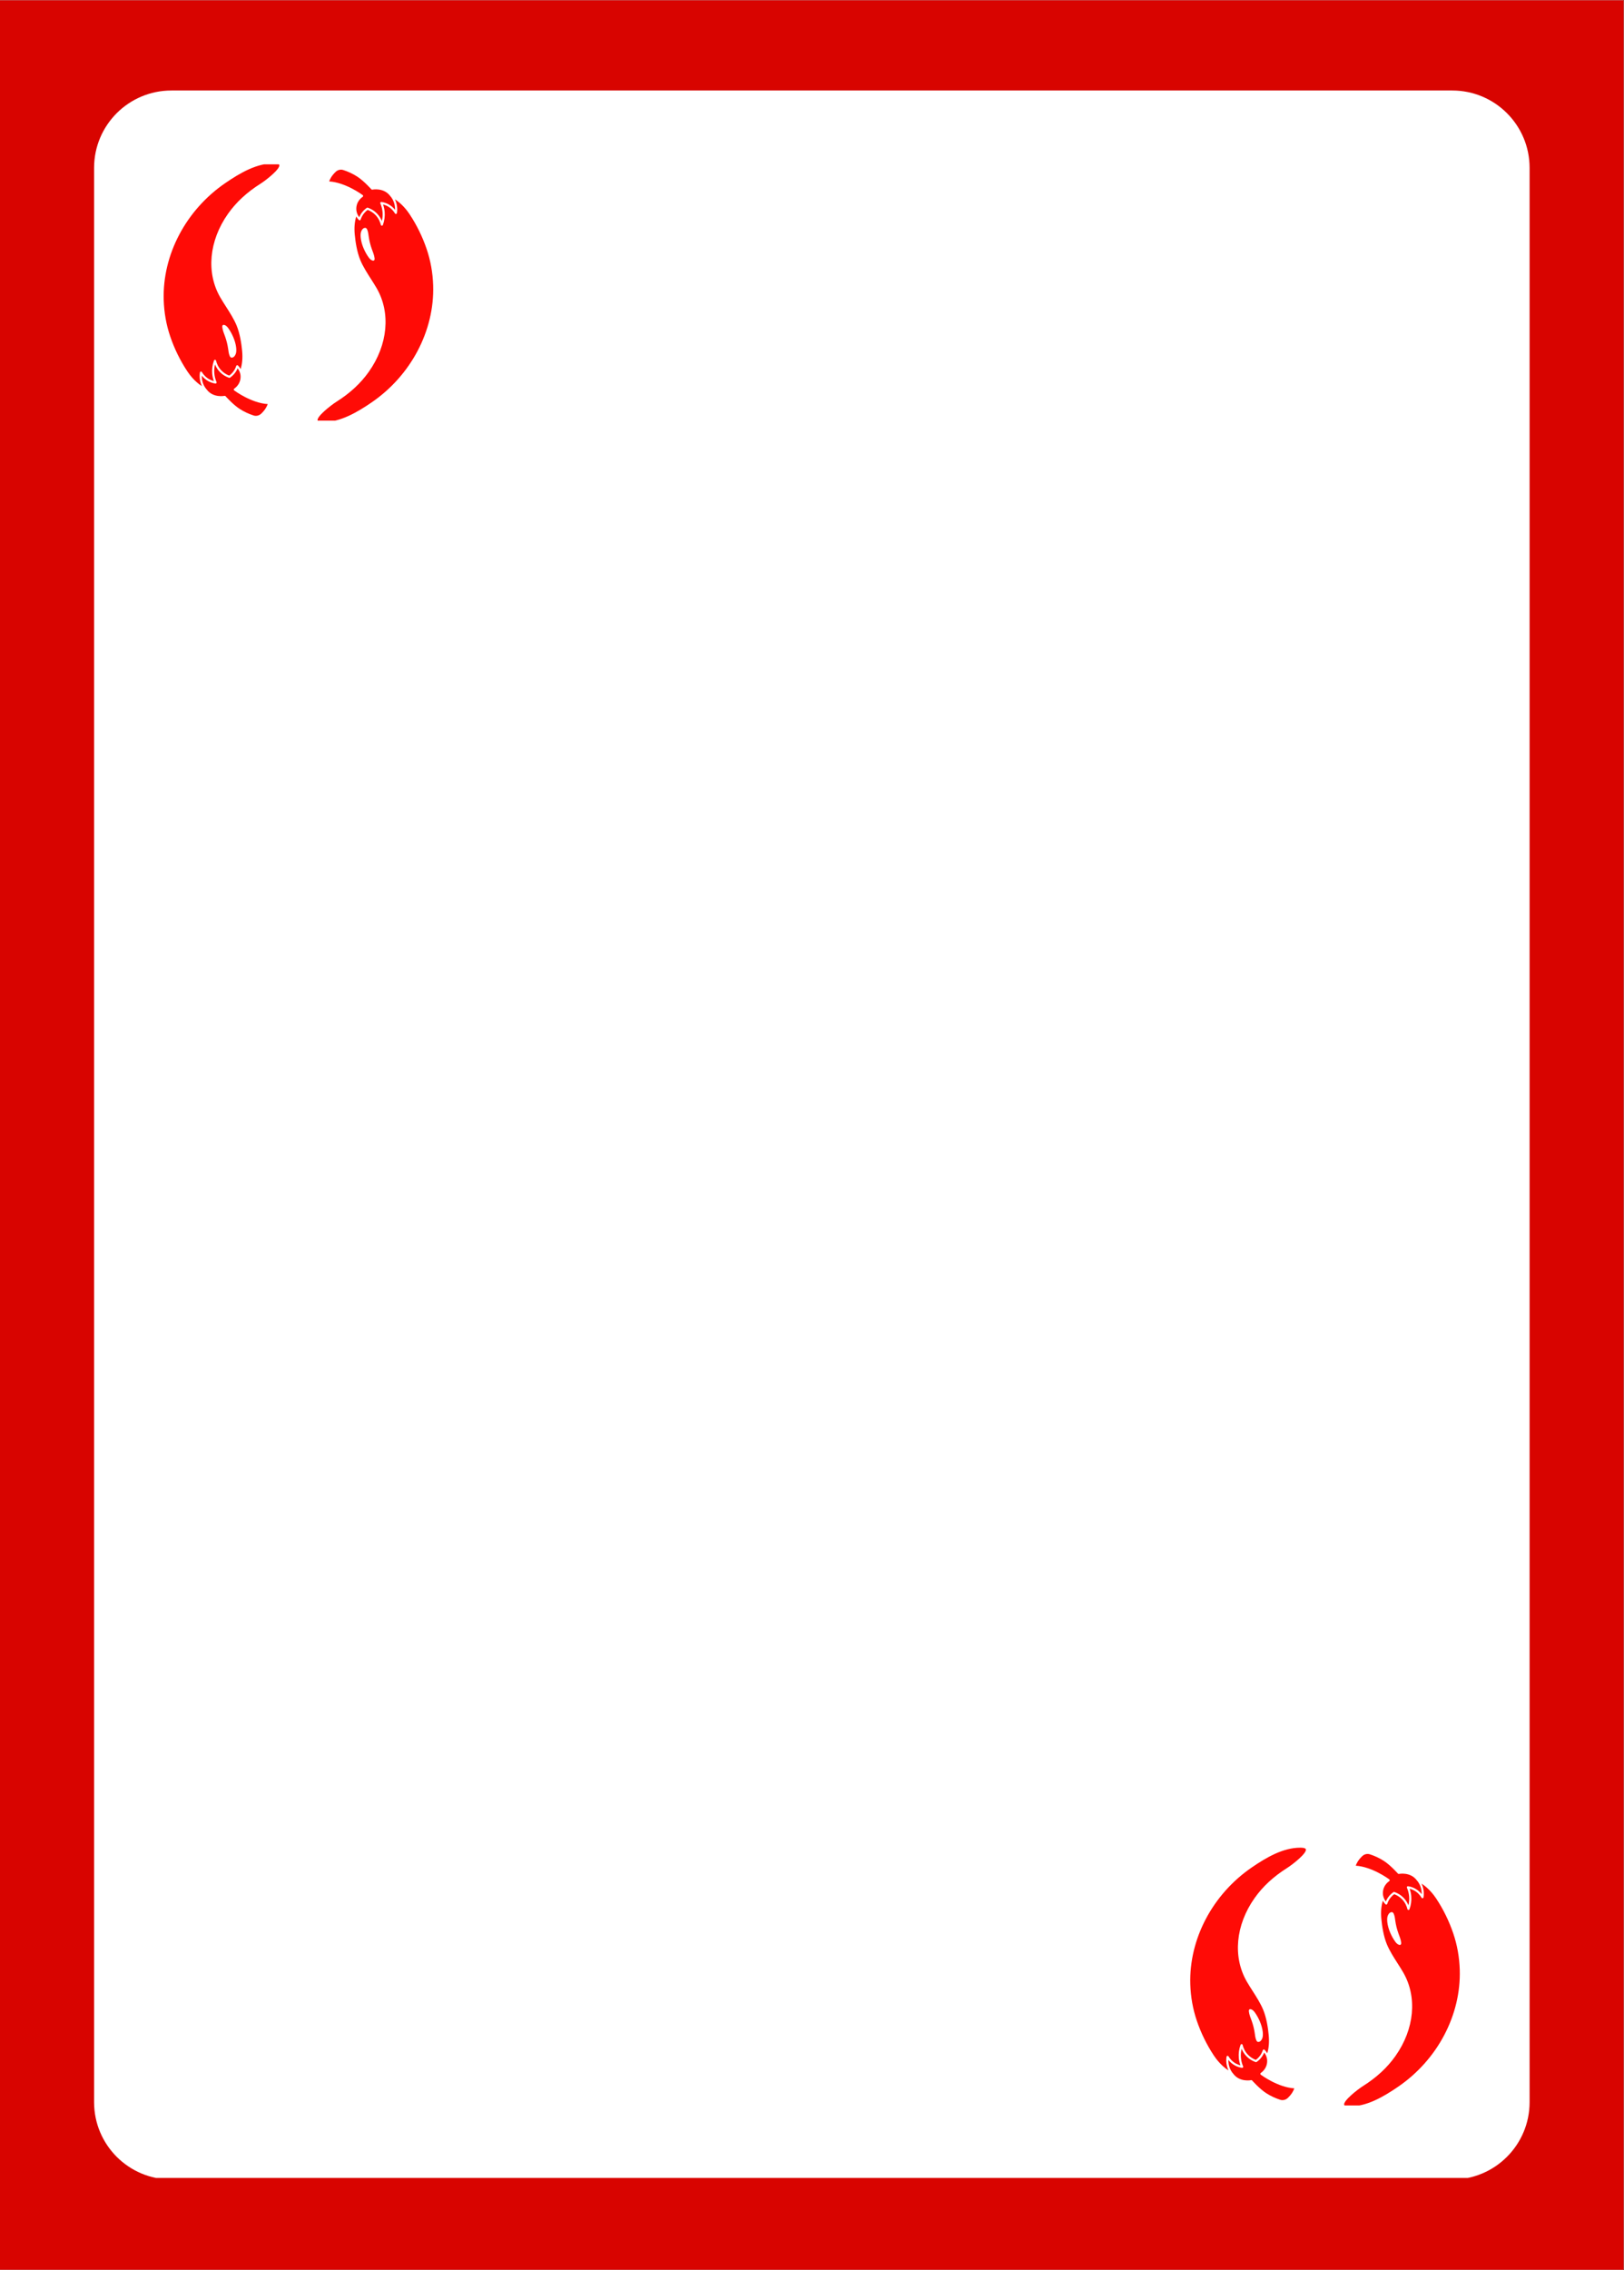 <svg xmlns="http://www.w3.org/2000/svg" xmlns:xlink="http://www.w3.org/1999/xlink" width="3150" zoomAndPan="magnify" viewBox="0 0 2362.5 3300" height="4400" preserveAspectRatio="xMidYMid meet" version="1.0"><rect x="0" y="0" width="2362.5" height="3300" fill="#333333" stroke="none"/><defs><clipPath id="6d7f79b9db"><path d="M 0 0.348 L 2362 0.348 L 2362 3299.648 L 0 3299.648 Z M 0 0.348 " clip-rule="nonzero"/></clipPath><clipPath id="cef83a6a15"><path d="M 136.871 131.574 L 2225.164 131.574 L 2225.164 3167 L 136.871 3167 Z M 136.871 131.574 " clip-rule="nonzero"/></clipPath><clipPath id="454d1ee464"><path d="M 249.348 131.574 L 2112.688 131.574 C 2174.805 131.574 2225.164 181.93 2225.164 244.051 L 2225.164 3055.902 C 2225.164 3118.023 2174.805 3168.379 2112.688 3168.379 L 249.348 3168.379 C 187.23 3168.379 136.871 3118.023 136.871 3055.902 L 136.871 244.051 C 136.871 181.93 187.23 131.574 249.348 131.574 Z M 249.348 131.574 " clip-rule="nonzero"/></clipPath><clipPath id="8629ad7403"><path d="M 1955 2738 L 2124 2738 L 2124 3060.734 L 1955 3060.734 Z M 1955 2738 " clip-rule="nonzero"/></clipPath><clipPath id="b84c34de81"><path d="M 238 238.895 L 407 238.895 L 407 562 L 238 562 Z M 238 238.895 " clip-rule="nonzero"/></clipPath><clipPath id="b0abd3fc64"><path d="M 461 289 L 631 289 L 631 611.473 L 461 611.473 Z M 461 289 " clip-rule="nonzero"/></clipPath></defs><g clip-path="url(#6d7f79b9db)"><path fill="#ffffff" d="M 0 0.348 L 2362 0.348 L 2362 3299.652 L 0 3299.652 Z M 0 0.348 " fill-opacity="1" fill-rule="nonzero"/><path fill="#d80400" d="M 0 0.348 L 2362 0.348 L 2362 3299.652 L 0 3299.652 Z M 0 0.348 " fill-opacity="1" fill-rule="nonzero"/></g><g clip-path="url(#cef83a6a15)"><g clip-path="url(#454d1ee464)"><path fill="#ffffff" d="M 136.871 131.574 L 2225.164 131.574 L 2225.164 3166.121 L 136.871 3166.121 Z M 136.871 131.574 " fill-opacity="1" fill-rule="nonzero"/></g></g><path fill="#ff0b06" d="M 2048.371 2742.07 C 2051.914 2742.59 2055.293 2743.703 2058.426 2745.375 C 2062.777 2747.703 2065.938 2750.75 2068.172 2753.566 C 2068.262 2748.633 2067.289 2740.281 2060.914 2733.23 C 2051.473 2720.836 2035.246 2724.117 2035.09 2724.152 C 2034.543 2724.262 2033.973 2724.086 2033.605 2723.664 C 2033.496 2723.543 2022.676 2711.352 2013.027 2705.164 C 2006.715 2701.109 1999.879 2697.902 1992.703 2695.617 C 1988.949 2694.414 1984.77 2695.426 1981.797 2698.223 C 1975.531 2704.113 1973.141 2709.566 1972.293 2712.215 C 1996.066 2713.723 2020.02 2731.316 2021.055 2732.082 C 2021.453 2732.375 2021.684 2732.848 2021.68 2733.344 C 2021.672 2733.844 2021.426 2734.301 2021.02 2734.59 C 2018.574 2736.305 2014.203 2740.129 2012.469 2746.43 C 2011.359 2750.434 2011.75 2753.898 2012.078 2755.598 C 2012.805 2759.383 2014.52 2762.289 2016.047 2764.242 C 2017.238 2761.383 2018.844 2758.73 2020.836 2756.328 C 2022.645 2754.152 2024.754 2752.227 2027.113 2750.598 C 2027.371 2750.418 2027.68 2750.328 2027.988 2750.328 C 2028.156 2750.328 2028.324 2750.355 2028.488 2750.41 C 2033.469 2752.113 2038.031 2754.98 2041.684 2758.703 C 2045.297 2762.383 2047.539 2766.352 2048.93 2769.84 C 2049.965 2765.531 2050.316 2761.082 2049.93 2756.738 C 2049.551 2752.426 2048.477 2748.219 2046.734 2744.211 C 2046.508 2743.699 2046.582 2743.102 2046.926 2742.656 C 2047.262 2742.215 2047.812 2741.961 2048.375 2742.07 Z M 2048.371 2742.07 " fill-opacity="1" fill-rule="nonzero"/><path fill="#ff0b06" d="M 1806.773 3006.039 C 1803.227 3005.52 1799.844 3004.402 1796.719 3002.73 C 1792.363 3000.398 1789.195 2997.352 1786.973 2994.535 C 1786.887 2999.469 1787.859 3007.828 1794.227 3014.879 C 1803.672 3027.277 1819.902 3023.992 1820.051 3023.957 C 1820.16 3023.934 1820.27 3023.922 1820.379 3023.922 C 1820.812 3023.922 1821.242 3024.105 1821.539 3024.441 C 1821.645 3024.566 1832.473 3036.754 1842.117 3042.949 C 1848.438 3046.996 1855.277 3050.211 1862.441 3052.492 C 1866.176 3053.672 1870.367 3052.684 1873.352 3049.887 C 1879.613 3043.992 1882 3038.539 1882.852 3035.895 C 1859.074 3034.387 1835.125 3016.793 1834.086 3016.027 C 1833.688 3015.73 1833.461 3015.262 1833.465 3014.766 C 1833.473 3014.266 1833.719 3013.809 1834.121 3013.516 C 1836.57 3011.805 1840.938 3007.98 1842.676 3001.672 C 1843.785 2997.672 1843.395 2994.211 1843.066 2992.508 C 1842.348 2988.801 1840.727 2985.922 1839.105 2983.859 C 1837.902 2986.73 1836.301 2989.391 1834.316 2991.777 C 1832.5 2993.957 1830.383 2995.887 1828.031 2997.508 C 1827.633 2997.793 1827.121 2997.852 1826.656 2997.695 C 1821.668 2995.988 1817.109 2993.117 1813.457 2989.402 C 1809.848 2985.723 1807.602 2981.754 1806.215 2978.273 C 1805.18 2982.57 1804.836 2987.027 1805.219 2991.367 C 1805.602 2995.695 1806.672 2999.902 1808.41 3003.898 C 1808.633 3004.41 1808.562 3005.008 1808.219 3005.453 C 1807.879 3005.887 1807.32 3006.121 1806.77 3006.039 Z M 1806.773 3006.039 " fill-opacity="1" fill-rule="nonzero"/><g clip-path="url(#8629ad7403)"><path fill="#ff0b06" d="M 2114.059 2810.422 C 2107.996 2792.625 2099.691 2775.676 2089.371 2760.055 C 2086.164 2755.195 2078.469 2744.82 2067.949 2738.273 C 2072.359 2747.309 2071.215 2756.195 2070.844 2758.246 C 2070.727 2758.879 2070.227 2759.375 2069.594 2759.488 C 2068.973 2759.629 2068.32 2759.312 2067.996 2758.754 C 2066.113 2755.574 2062.668 2751.148 2056.965 2748.102 C 2054.957 2747.027 2052.832 2746.207 2050.625 2745.66 C 2051.879 2749.152 2052.676 2752.777 2053 2756.461 C 2053.57 2762.855 2052.668 2769.457 2050.402 2775.574 C 2050.18 2776.184 2049.602 2776.582 2048.953 2776.582 L 2048.859 2776.582 C 2048.184 2776.539 2047.609 2776.055 2047.453 2775.395 C 2046.547 2771.551 2044.434 2765.91 2039.473 2760.863 C 2036.336 2757.672 2032.465 2755.172 2028.227 2753.594 C 2026.355 2754.957 2024.672 2756.539 2023.207 2758.305 C 2020.906 2761.074 2019.172 2764.227 2018.07 2767.672 C 2017.902 2768.184 2017.484 2768.574 2016.961 2768.703 C 2016.438 2768.832 2015.895 2768.672 2015.508 2768.293 C 2014.461 2767.246 2012.992 2765.48 2011.668 2763.148 C 2009.305 2770.73 2008.551 2779.473 2009.492 2789.523 C 2010.469 2799.902 2012.664 2814.77 2017.605 2826.633 C 2021.488 2835.934 2027.352 2845.113 2033.027 2853.988 C 2035.809 2858.34 2038.684 2862.848 2041.234 2867.23 C 2062.039 2903.012 2057.75 2949.602 2030.043 2988.836 C 2018.141 3005.68 2002.695 3019.977 1982.816 3032.539 C 1973.934 3038.16 1953.91 3054.195 1955.438 3059.75 C 1955.816 3061.141 1958.18 3061.965 1962.09 3062.066 C 1987.602 3062.883 2012.625 3048.074 2033.781 3033.625 C 2091.199 2994.414 2125.605 2929.215 2123.57 2863.477 C 2123.004 2845.133 2119.809 2827.285 2114.059 2810.422 Z M 2037.414 2827.09 C 2036.758 2827.512 2035.895 2827.422 2035.152 2827.188 C 2032.715 2826.418 2030.926 2824.363 2029.445 2822.277 C 2024.152 2814.824 2019.266 2804.117 2018.191 2794.359 C 2018.008 2792.699 2017.938 2791.07 2017.992 2789.488 C 2018.09 2786.578 2018.949 2783.598 2020.93 2781.461 C 2022.238 2780.047 2024.465 2779.066 2026.07 2780.137 C 2026.789 2780.617 2027.227 2781.414 2027.574 2782.207 C 2029.016 2785.5 2029.34 2789.152 2029.859 2792.707 C 2030.734 2798.711 2032.207 2804.629 2034.25 2810.344 C 2035.848 2814.812 2037.809 2819.227 2038.332 2823.941 C 2038.457 2825.09 2038.391 2826.473 2037.414 2827.094 Z M 2037.414 2827.09 " fill-opacity="1" fill-rule="nonzero"/></g><path fill="#ff0b06" d="M 1899.707 2688.355 C 1899.328 2686.969 1896.965 2686.141 1893.055 2686.039 C 1892.477 2686.02 1891.898 2686.016 1891.32 2686.016 C 1866.457 2686.016 1842.051 2700.355 1821.363 2714.477 C 1763.945 2753.699 1729.543 2818.898 1731.574 2884.633 C 1732.141 2902.977 1735.336 2920.82 1741.086 2937.684 C 1747.145 2955.48 1755.453 2972.43 1765.77 2988.051 C 1768.977 2992.906 1776.672 3003.27 1787.188 3009.816 C 1782.785 3000.785 1783.926 2991.91 1784.301 2989.859 C 1784.414 2989.227 1784.914 2988.734 1785.547 2988.617 C 1786.18 2988.492 1786.82 2988.797 1787.145 2989.355 C 1789.027 2992.527 1792.465 2996.949 1798.18 3000.004 C 1800.18 3001.078 1802.309 3001.898 1804.516 3002.449 C 1803.27 2998.965 1802.473 2995.336 1802.148 2991.648 C 1801.578 2985.246 1802.48 2978.637 1804.742 2972.535 C 1804.977 2971.898 1805.531 2971.562 1806.285 2971.527 C 1806.961 2971.57 1807.535 2972.051 1807.691 2972.715 C 1808.594 2976.555 1810.711 2982.195 1815.668 2987.246 C 1818.801 2990.434 1822.68 2992.938 1826.918 2994.512 C 1828.789 2993.148 1830.477 2991.57 1831.941 2989.805 C 1834.234 2987.047 1835.965 2983.891 1837.078 2980.43 C 1837.25 2979.918 1837.672 2979.531 1838.188 2979.406 C 1838.707 2979.273 1839.27 2979.441 1839.645 2979.816 C 1840.867 2981.047 1842.266 2982.758 1843.492 2984.918 C 1845.844 2977.348 1846.594 2968.617 1845.648 2958.586 C 1844.672 2948.195 1842.473 2933.32 1837.539 2921.48 C 1833.66 2912.176 1827.793 2902.996 1822.117 2894.125 C 1819.336 2889.77 1816.461 2885.262 1813.906 2880.879 C 1793.105 2845.102 1797.395 2798.504 1825.105 2759.273 C 1837 2742.434 1852.445 2728.137 1872.328 2715.57 C 1881.211 2709.949 1901.234 2693.914 1899.707 2688.359 Z M 1817.727 2921.02 C 1818.387 2920.598 1819.246 2920.688 1819.988 2920.922 C 1822.426 2921.691 1824.219 2923.746 1825.695 2925.828 C 1830.988 2933.281 1835.875 2943.992 1836.949 2953.75 C 1837.133 2955.41 1837.203 2957.039 1837.148 2958.621 C 1837.051 2961.531 1836.191 2964.512 1834.215 2966.645 C 1832.902 2968.062 1830.676 2969.043 1829.07 2967.973 C 1828.352 2967.492 1827.914 2966.695 1827.57 2965.902 C 1826.125 2962.609 1825.801 2958.957 1825.281 2955.402 C 1824.406 2949.395 1822.934 2943.48 1820.891 2937.766 C 1819.293 2933.297 1817.332 2928.883 1816.809 2924.168 C 1816.684 2923.02 1816.75 2921.637 1817.727 2921.016 Z M 1817.727 2921.02 " fill-opacity="1" fill-rule="nonzero"/><path fill="#ff0b06" d="M 313.355 557.562 C 309.809 557.043 306.434 555.926 303.301 554.258 C 298.949 551.926 295.785 548.883 293.555 546.066 C 293.465 551 294.434 559.352 300.809 566.402 C 310.254 578.797 326.48 575.516 326.637 575.48 C 327.184 575.371 327.75 575.547 328.121 575.969 C 328.227 576.09 339.047 588.281 348.699 594.469 C 355.012 598.52 361.848 601.73 369.023 604.016 C 372.773 605.215 376.953 604.207 379.93 601.41 C 386.195 595.516 388.582 590.066 389.434 587.418 C 365.656 585.91 341.707 568.316 340.668 567.551 C 340.273 567.254 340.043 566.785 340.047 566.289 C 340.055 565.789 340.301 565.332 340.707 565.039 C 343.152 563.328 347.52 559.504 349.258 553.199 C 350.367 549.195 349.977 545.734 349.648 544.035 C 348.918 540.25 347.207 537.344 345.68 535.391 C 344.484 538.25 342.883 540.902 340.891 543.305 C 339.082 545.48 336.973 547.402 334.613 549.035 C 334.355 549.215 334.047 549.305 333.738 549.305 C 333.57 549.305 333.402 549.277 333.238 549.223 C 328.258 547.52 323.695 544.648 320.043 540.93 C 316.43 537.25 314.184 533.281 312.797 529.793 C 311.762 534.102 311.41 538.551 311.797 542.895 C 312.176 547.207 313.25 551.414 314.992 555.422 C 315.215 555.934 315.145 556.531 314.801 556.977 C 314.465 557.418 313.914 557.672 313.352 557.562 Z M 313.355 557.562 " fill-opacity="1" fill-rule="nonzero"/><path fill="#ff0b06" d="M 554.953 293.594 C 558.5 294.113 561.883 295.23 565.008 296.898 C 569.363 299.234 572.527 302.281 574.754 305.098 C 574.84 300.164 573.867 291.805 567.5 284.754 C 558.055 272.352 541.824 275.641 541.672 275.676 C 541.566 275.699 541.457 275.711 541.348 275.711 C 540.914 275.711 540.484 275.523 540.188 275.191 C 540.078 275.066 529.254 262.875 519.609 256.684 C 513.289 252.637 506.449 249.422 499.285 247.141 C 495.551 245.957 491.359 246.949 488.375 249.746 C 482.113 255.641 479.727 261.09 478.875 263.738 C 502.652 265.246 526.602 282.84 527.641 283.605 C 528.035 283.902 528.266 284.371 528.262 284.867 C 528.254 285.367 528.008 285.824 527.602 286.117 C 525.156 287.828 520.789 291.652 519.051 297.961 C 517.941 301.961 518.332 305.422 518.66 307.121 C 519.375 310.832 521 313.707 522.621 315.773 C 523.82 312.902 525.426 310.242 527.41 307.852 C 529.227 305.676 531.344 303.746 533.695 302.121 C 534.094 301.84 534.605 301.777 535.07 301.938 C 540.059 303.645 544.617 306.516 548.266 310.23 C 551.879 313.91 554.125 317.875 555.512 321.355 C 556.547 317.062 556.891 312.605 556.504 308.262 C 556.125 303.938 555.051 299.73 553.316 295.734 C 553.09 295.223 553.164 294.625 553.508 294.18 C 553.844 293.742 554.406 293.508 554.957 293.594 Z M 554.953 293.594 " fill-opacity="1" fill-rule="nonzero"/><g clip-path="url(#b84c34de81)"><path fill="#ff0b06" d="M 247.668 489.207 C 253.73 507.008 262.035 523.953 272.355 539.574 C 275.562 544.438 283.254 554.812 293.777 561.359 C 289.367 552.324 290.508 543.434 290.883 541.387 C 290.996 540.75 291.496 540.258 292.133 540.141 C 292.754 540.004 293.402 540.316 293.73 540.879 C 295.609 544.059 299.055 548.484 304.762 551.531 C 306.77 552.602 308.895 553.422 311.102 553.973 C 309.848 550.48 309.051 546.855 308.723 543.172 C 308.156 536.777 309.055 530.176 311.324 524.059 C 311.547 523.449 312.125 523.051 312.77 523.051 L 312.867 523.051 C 313.543 523.094 314.117 523.574 314.273 524.238 C 315.176 528.082 317.293 533.719 322.254 538.77 C 325.387 541.961 329.262 544.461 333.5 546.035 C 335.371 544.672 337.051 543.094 338.52 541.328 C 340.82 538.559 342.555 535.402 343.656 531.961 C 343.824 531.449 344.242 531.055 344.766 530.93 C 345.289 530.801 345.832 530.957 346.219 531.34 C 347.266 532.387 348.734 534.152 350.059 536.48 C 352.422 528.902 353.176 520.156 352.23 510.109 C 351.254 499.73 349.059 484.863 344.121 472.996 C 340.234 463.699 334.375 454.516 328.699 445.645 C 325.918 441.289 323.043 436.785 320.488 432.398 C 299.688 396.621 303.977 350.027 331.684 310.797 C 343.582 293.949 359.031 279.656 378.906 267.094 C 387.793 261.473 407.816 245.434 406.289 239.879 C 405.91 238.492 403.547 237.668 399.637 237.562 C 374.125 236.75 349.102 251.555 327.941 266.008 C 270.523 305.219 236.121 370.414 238.156 436.156 C 238.723 454.5 241.918 472.344 247.668 489.207 Z M 324.309 472.543 C 324.969 472.121 325.828 472.211 326.574 472.445 C 329.012 473.215 330.801 475.27 332.281 477.352 C 337.574 484.805 342.461 495.516 343.535 505.273 C 343.719 506.93 343.789 508.562 343.734 510.145 C 343.637 513.055 342.777 516.035 340.797 518.168 C 339.488 519.582 337.262 520.566 335.656 519.496 C 334.938 519.016 334.5 518.219 334.152 517.426 C 332.711 514.133 332.383 510.48 331.867 506.922 C 330.988 500.918 329.52 495.004 327.477 489.289 C 325.879 484.82 323.918 480.406 323.395 475.691 C 323.27 474.543 323.336 473.16 324.309 472.539 Z M 324.309 472.543 " fill-opacity="1" fill-rule="nonzero"/></g><g clip-path="url(#b0abd3fc64)"><path fill="#ff0b06" d="M 462.016 611.277 C 462.398 612.664 464.762 613.488 468.668 613.594 C 469.25 613.609 469.828 613.617 470.406 613.617 C 495.27 613.617 519.676 599.273 540.363 585.156 C 597.781 545.934 632.184 480.734 630.152 415 C 629.586 396.656 626.387 378.812 620.641 361.949 C 614.578 344.148 606.273 327.199 595.953 311.582 C 592.75 306.727 585.055 296.363 574.539 289.816 C 578.941 298.848 577.801 307.723 577.426 309.77 C 577.312 310.406 576.812 310.898 576.18 311.012 C 575.543 311.141 574.906 310.832 574.578 310.277 C 572.699 307.105 569.258 302.684 563.547 299.625 C 561.547 298.555 559.418 297.734 557.207 297.184 C 558.457 300.668 559.254 304.293 559.578 307.984 C 560.145 314.383 559.246 320.996 556.984 327.098 C 556.75 327.73 556.195 328.07 555.441 328.105 C 554.766 328.062 554.191 327.582 554.035 326.918 C 553.133 323.074 551.016 317.434 546.055 312.387 C 542.926 309.195 539.047 306.695 534.809 305.121 C 532.938 306.484 531.25 308.062 529.785 309.828 C 527.492 312.586 525.762 315.738 524.645 319.203 C 524.477 319.715 524.055 320.102 523.535 320.227 C 523.02 320.359 522.457 320.191 522.082 319.816 C 520.859 318.586 519.461 316.871 518.234 314.715 C 515.883 322.285 515.133 331.016 516.074 341.047 C 517.055 351.438 519.254 366.312 524.188 378.152 C 528.066 387.457 533.934 396.637 539.609 405.508 C 542.391 409.863 545.266 414.367 547.82 418.754 C 568.621 454.531 564.332 501.129 536.617 540.355 C 524.727 557.195 509.277 571.496 489.398 584.059 C 480.516 589.684 460.492 605.719 462.016 611.273 Z M 544 378.613 C 543.34 379.035 542.48 378.941 541.738 378.711 C 539.301 377.941 537.508 375.883 536.031 373.801 C 530.734 366.348 525.848 355.641 524.777 345.883 C 524.594 344.223 524.52 342.594 524.574 341.012 C 524.676 338.102 525.535 335.121 527.512 332.984 C 528.824 331.57 531.051 330.59 532.652 331.66 C 533.371 332.137 533.812 332.938 534.156 333.727 C 535.602 337.02 535.926 340.672 536.445 344.23 C 537.32 350.234 538.793 356.152 540.836 361.867 C 542.434 366.336 544.395 370.75 544.914 375.465 C 545.043 376.613 544.977 377.996 544 378.617 Z M 544 378.613 " fill-opacity="1" fill-rule="nonzero"/></g></svg>